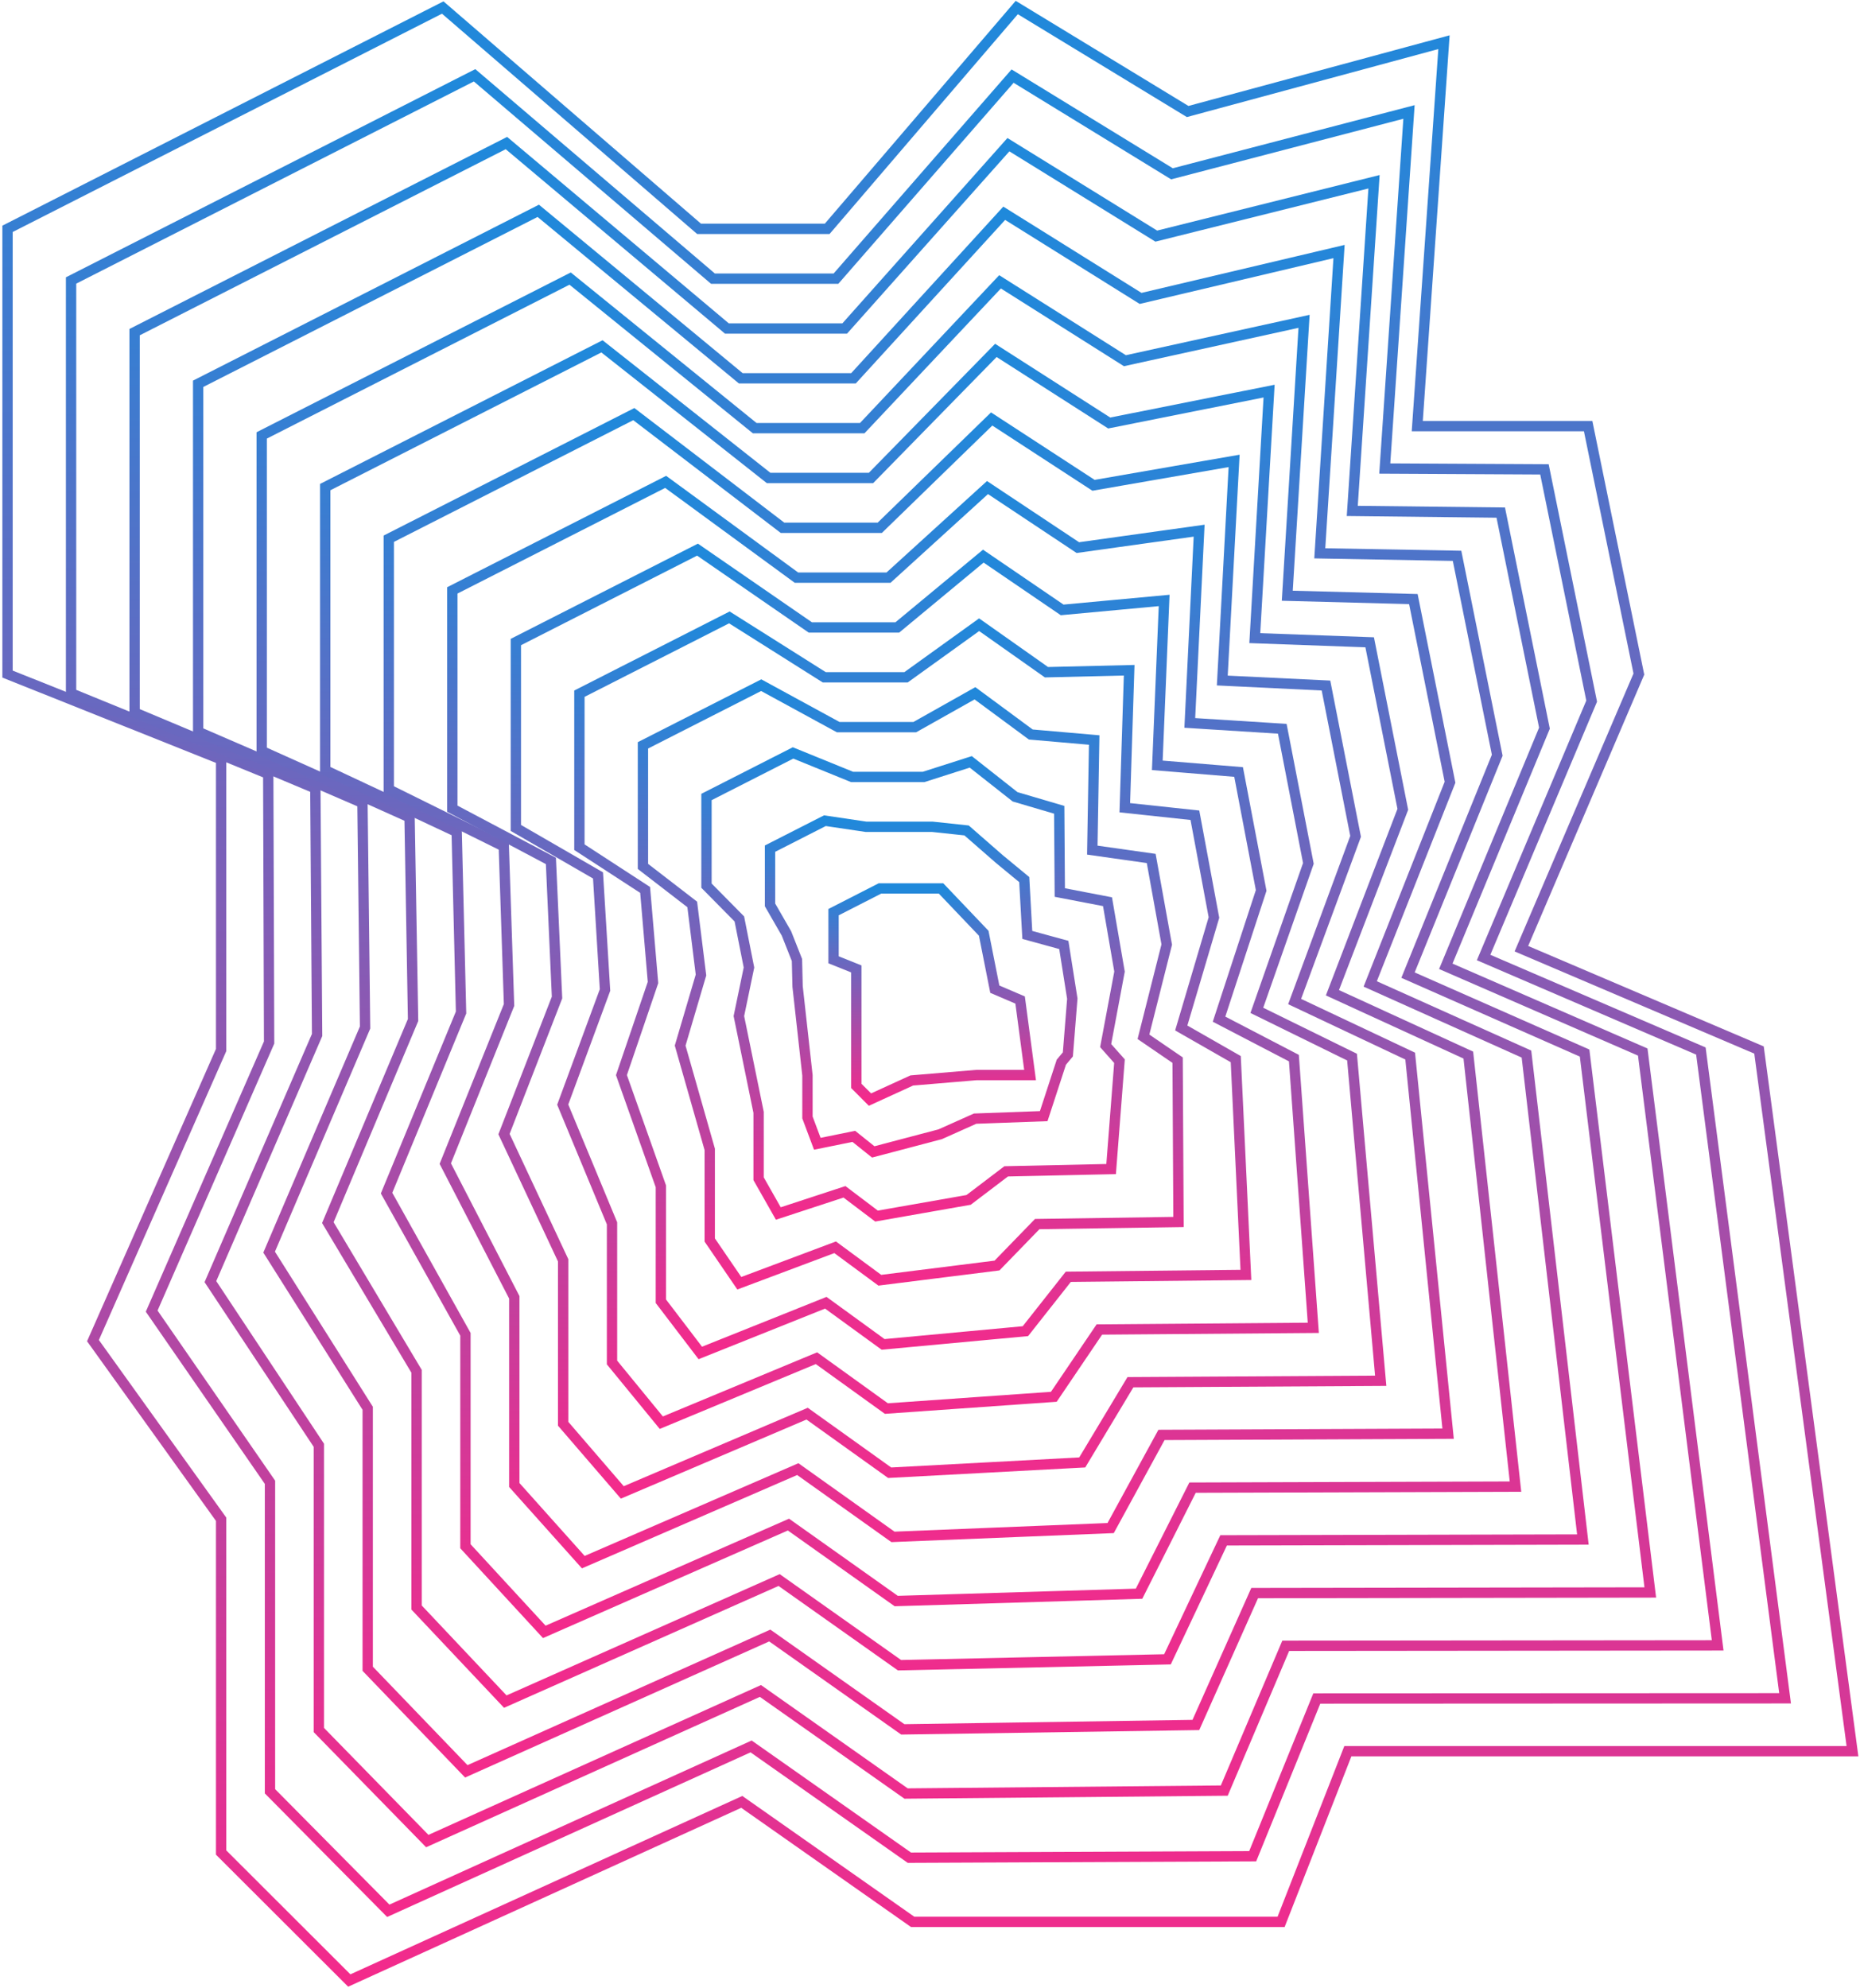 <svg width="247" height="264" viewBox="0 0 247 264" fill="none" xmlns="http://www.w3.org/2000/svg">
<path d="M58.793 1L92.831 30.387H109.849L135.023 1L157.715 14.808L191.753 5.603L188.207 56.587H210.899L217.635 89.513L202.035 125.981L233.59 139.435L246 232.551H178.988L170.124 255.211H121.195L98.504 239.278L46.383 263L29.365 246.005V201.749L12.346 178.027L29.365 139.435V100.843L1 89.513V30.387L58.793 1Z" stroke="url(#paint0_linear_438_28806)" stroke-width="1.371"/>
<path d="M110.694 121.127L116.85 117.982H124.969L130.634 123.93L132.106 131.356L135.467 132.796L136.789 142.76H129.652L121.079 143.48L115.528 146.019L113.715 144.2V139.464V128.666L110.694 127.454V121.127Z" stroke="url(#paint1_linear_438_28806)" stroke-width="1.371"/>
<path d="M63.022 9.999L94.678 37.004H111.013L134.468 10.106L155.632 23.081L187.108 14.869L183.891 62.217L205.096 62.328L211.366 93.105L197.016 127.151L225.87 139.57L237.05 225.523L174.864 225.551L166.352 246.495L120.759 246.69L99.743 231.914L51.563 253.741L35.853 237.871V196.837L20.143 174.109L35.737 138.439L35.621 102.769L9.438 92.068V37.245L63.022 9.999Z" stroke="url(#paint2_linear_438_28806)" stroke-width="1.371"/>
<path d="M67.251 18.997L96.526 43.621H112.175L133.912 19.213L153.548 31.354L182.463 24.136L179.576 67.847L199.294 68.069L205.096 96.697L191.997 128.32L218.149 139.705L228.1 218.495L170.739 218.551L162.579 237.779L120.323 238.17L100.983 224.549L56.742 244.481L42.342 229.737V191.924L27.941 170.191L42.109 137.443L41.877 104.695L17.876 94.622V44.105L67.251 18.997Z" stroke="url(#paint3_linear_438_28806)" stroke-width="1.371"/>
<path d="M71.48 27.996L98.373 50.238H113.338L133.356 28.32L151.465 39.628L177.818 33.403L175.261 73.478L193.491 73.811L198.826 100.289L186.978 129.491L210.428 139.84L219.15 211.468L166.614 211.551L158.806 229.064L119.887 229.65L102.223 217.185L61.922 235.222L48.83 221.603V187.013L35.739 166.274L48.481 136.448L48.133 106.622L26.314 97.176V50.964L71.48 27.996Z" stroke="url(#paint4_linear_438_28806)" stroke-width="1.371"/>
<path d="M75.71 36.994L100.221 56.855H114.502L132.801 37.425L149.382 47.9L173.173 42.67L170.945 79.109L187.689 79.552L192.556 103.88L181.959 130.66L202.707 139.974L210.2 204.439L162.489 204.55L155.034 220.348L119.451 221.129L103.463 209.819L67.101 225.962L55.319 213.468V182.1L43.536 162.355L54.854 135.451L54.389 108.547L34.752 99.73V57.822L75.71 36.994Z" stroke="url(#paint5_linear_438_28806)" stroke-width="1.371"/>
<path d="M79.939 45.993L102.069 63.472H115.665L132.246 46.532L147.299 56.173L168.529 51.937L166.63 84.74L181.887 85.293L186.287 107.472L176.941 131.83L194.987 140.109L201.251 197.412L158.365 197.55L151.261 211.633L119.016 212.609L104.703 202.455L72.281 216.703L61.808 205.334V177.188L51.334 158.437L61.227 134.455L60.646 110.473L43.19 102.285V64.682L79.939 45.993Z" stroke="url(#paint6_linear_438_28806)" stroke-width="1.371"/>
<path d="M84.168 54.991L103.917 70.089H116.828L131.69 55.638L145.216 64.446L163.884 61.203L162.315 90.37L176.084 91.034L180.017 111.063L171.922 132.999L187.266 140.244L192.301 190.383L154.24 190.549L147.489 202.917L118.58 204.088L105.943 195.09L77.46 207.443L68.296 197.199V172.276L59.132 154.519L67.599 133.459L66.902 112.399L51.628 104.838V71.54L84.168 54.991Z" stroke="url(#paint7_linear_438_28806)" stroke-width="1.371"/>
<path d="M88.397 63.99L105.764 76.707H117.991L131.135 64.745L143.133 72.719L159.239 70.47L157.999 96.001L170.282 96.776L173.747 114.656L166.903 134.169L179.545 140.379L183.351 183.356L150.115 183.55L143.716 194.202L118.144 195.568L107.183 187.725L82.639 198.184L74.784 189.066V167.364L66.93 150.602L73.971 132.463L73.158 114.325L60.066 107.393V78.4L88.397 63.99Z" stroke="url(#paint8_linear_438_28806)" stroke-width="1.371"/>
<path d="M92.626 72.988L107.612 83.323H119.154L130.579 73.851L141.05 80.992L154.594 79.736L153.684 101.63L164.48 102.516L167.477 118.247L161.884 135.339L171.824 140.513L174.401 176.327L145.99 176.549L139.943 185.485L117.708 187.048L108.423 180.36L87.819 188.924L81.273 180.931V162.452L74.727 146.683L80.344 131.467L79.414 116.251L68.504 109.946V85.258L92.626 72.988Z" stroke="url(#paint9_linear_438_28806)" stroke-width="1.371"/>
<path d="M96.856 81.987L109.459 89.941H120.317L130.024 82.958L138.966 89.266L149.949 89.004L149.368 107.261L158.677 108.258L161.207 121.839L156.865 136.509L164.104 140.649L165.451 169.3L141.865 169.549L136.17 176.77L117.272 178.528L109.662 172.996L92.998 179.665L87.761 172.797V157.54L82.525 142.765L86.716 130.471L85.67 118.177L76.942 112.501V92.118L96.856 81.987Z" stroke="url(#paint10_linear_438_28806)" stroke-width="1.371"/>
<path d="M101.085 90.986L111.307 96.558H121.48L129.468 92.064L136.883 97.538L145.304 98.27L145.053 112.892L152.875 113.999L154.938 125.43L151.846 137.679L156.383 140.783L156.501 162.272L137.74 162.549L132.398 168.055L116.836 170.007L110.902 165.631L98.177 170.406L94.25 164.662V152.628L90.323 138.847L93.088 129.475L91.926 120.103L85.38 115.055V98.977L101.085 90.986Z" stroke="url(#paint11_linear_438_28806)" stroke-width="1.371"/>
<path d="M105.314 99.984L113.155 103.175H122.643L128.912 101.171L134.8 105.811L140.66 107.537L140.737 118.522L147.072 119.741L148.668 129.022L146.827 138.848L148.662 140.918L147.552 155.244L133.615 155.548L128.625 159.339L116.4 161.487L112.142 158.266L103.357 161.146L100.738 156.528V147.716L98.12 134.929L99.46 128.479L98.182 122.029L93.818 117.609V105.836L105.314 99.984Z" stroke="url(#paint12_linear_438_28806)" stroke-width="1.371"/>
<path d="M109.543 108.983L115.002 109.792H123.806L128.357 110.277L132.717 114.084L136.015 116.804L136.422 124.153L141.27 125.482L142.398 132.614L141.808 140.018L140.941 141.053L138.602 148.216L129.49 148.548L124.852 150.623L115.964 152.966L113.382 150.901L108.536 151.887L107.227 148.394V142.804L105.918 131.011L105.833 127.483L104.438 123.955L102.256 120.163V112.695L109.543 108.983Z" stroke="url(#paint13_linear_438_28806)" stroke-width="1.371"/>
<defs>
<linearGradient id="paint0_linear_438_28806" x1="123.5" y1="1" x2="123.5" y2="263" gradientUnits="userSpaceOnUse">
<stop stop-color="#1F89DB"/>
<stop offset="1" stop-color="#F42A8B"/>
</linearGradient>
<linearGradient id="paint1_linear_438_28806" x1="123.742" y1="117.982" x2="123.742" y2="146.019" gradientUnits="userSpaceOnUse">
<stop stop-color="#1F89DB"/>
<stop offset="1" stop-color="#F42A8B"/>
</linearGradient>
<linearGradient id="paint2_linear_438_28806" x1="123.244" y1="9.999" x2="123.244" y2="253.741" gradientUnits="userSpaceOnUse">
<stop stop-color="#1F89DB"/>
<stop offset="1" stop-color="#F42A8B"/>
</linearGradient>
<linearGradient id="paint3_linear_438_28806" x1="122.988" y1="18.997" x2="122.988" y2="244.481" gradientUnits="userSpaceOnUse">
<stop stop-color="#1F89DB"/>
<stop offset="1" stop-color="#F42A8B"/>
</linearGradient>
<linearGradient id="paint4_linear_438_28806" x1="122.732" y1="27.996" x2="122.732" y2="235.222" gradientUnits="userSpaceOnUse">
<stop stop-color="#1F89DB"/>
<stop offset="1" stop-color="#F42A8B"/>
</linearGradient>
<linearGradient id="paint5_linear_438_28806" x1="122.476" y1="36.994" x2="122.476" y2="225.962" gradientUnits="userSpaceOnUse">
<stop stop-color="#1F89DB"/>
<stop offset="1" stop-color="#F42A8B"/>
</linearGradient>
<linearGradient id="paint6_linear_438_28806" x1="122.221" y1="45.993" x2="122.221" y2="216.703" gradientUnits="userSpaceOnUse">
<stop stop-color="#1F89DB"/>
<stop offset="1" stop-color="#F42A8B"/>
</linearGradient>
<linearGradient id="paint7_linear_438_28806" x1="121.965" y1="54.991" x2="121.965" y2="207.443" gradientUnits="userSpaceOnUse">
<stop stop-color="#1F89DB"/>
<stop offset="1" stop-color="#F42A8B"/>
</linearGradient>
<linearGradient id="paint8_linear_438_28806" x1="121.709" y1="63.99" x2="121.709" y2="198.184" gradientUnits="userSpaceOnUse">
<stop stop-color="#1F89DB"/>
<stop offset="1" stop-color="#F42A8B"/>
</linearGradient>
<linearGradient id="paint9_linear_438_28806" x1="121.453" y1="72.988" x2="121.453" y2="188.924" gradientUnits="userSpaceOnUse">
<stop stop-color="#1F89DB"/>
<stop offset="1" stop-color="#F42A8B"/>
</linearGradient>
<linearGradient id="paint10_linear_438_28806" x1="121.197" y1="81.987" x2="121.197" y2="179.665" gradientUnits="userSpaceOnUse">
<stop stop-color="#1F89DB"/>
<stop offset="1" stop-color="#F42A8B"/>
</linearGradient>
<linearGradient id="paint11_linear_438_28806" x1="120.941" y1="90.986" x2="120.941" y2="170.406" gradientUnits="userSpaceOnUse">
<stop stop-color="#1F89DB"/>
<stop offset="1" stop-color="#F42A8B"/>
</linearGradient>
<linearGradient id="paint12_linear_438_28806" x1="121.243" y1="99.984" x2="121.243" y2="161.487" gradientUnits="userSpaceOnUse">
<stop stop-color="#1F89DB"/>
<stop offset="1" stop-color="#F42A8B"/>
</linearGradient>
<linearGradient id="paint13_linear_438_28806" x1="122.327" y1="108.983" x2="122.327" y2="152.966" gradientUnits="userSpaceOnUse">
<stop stop-color="#1F89DB"/>
<stop offset="1" stop-color="#F42A8B"/>
</linearGradient>
</defs>
</svg>
